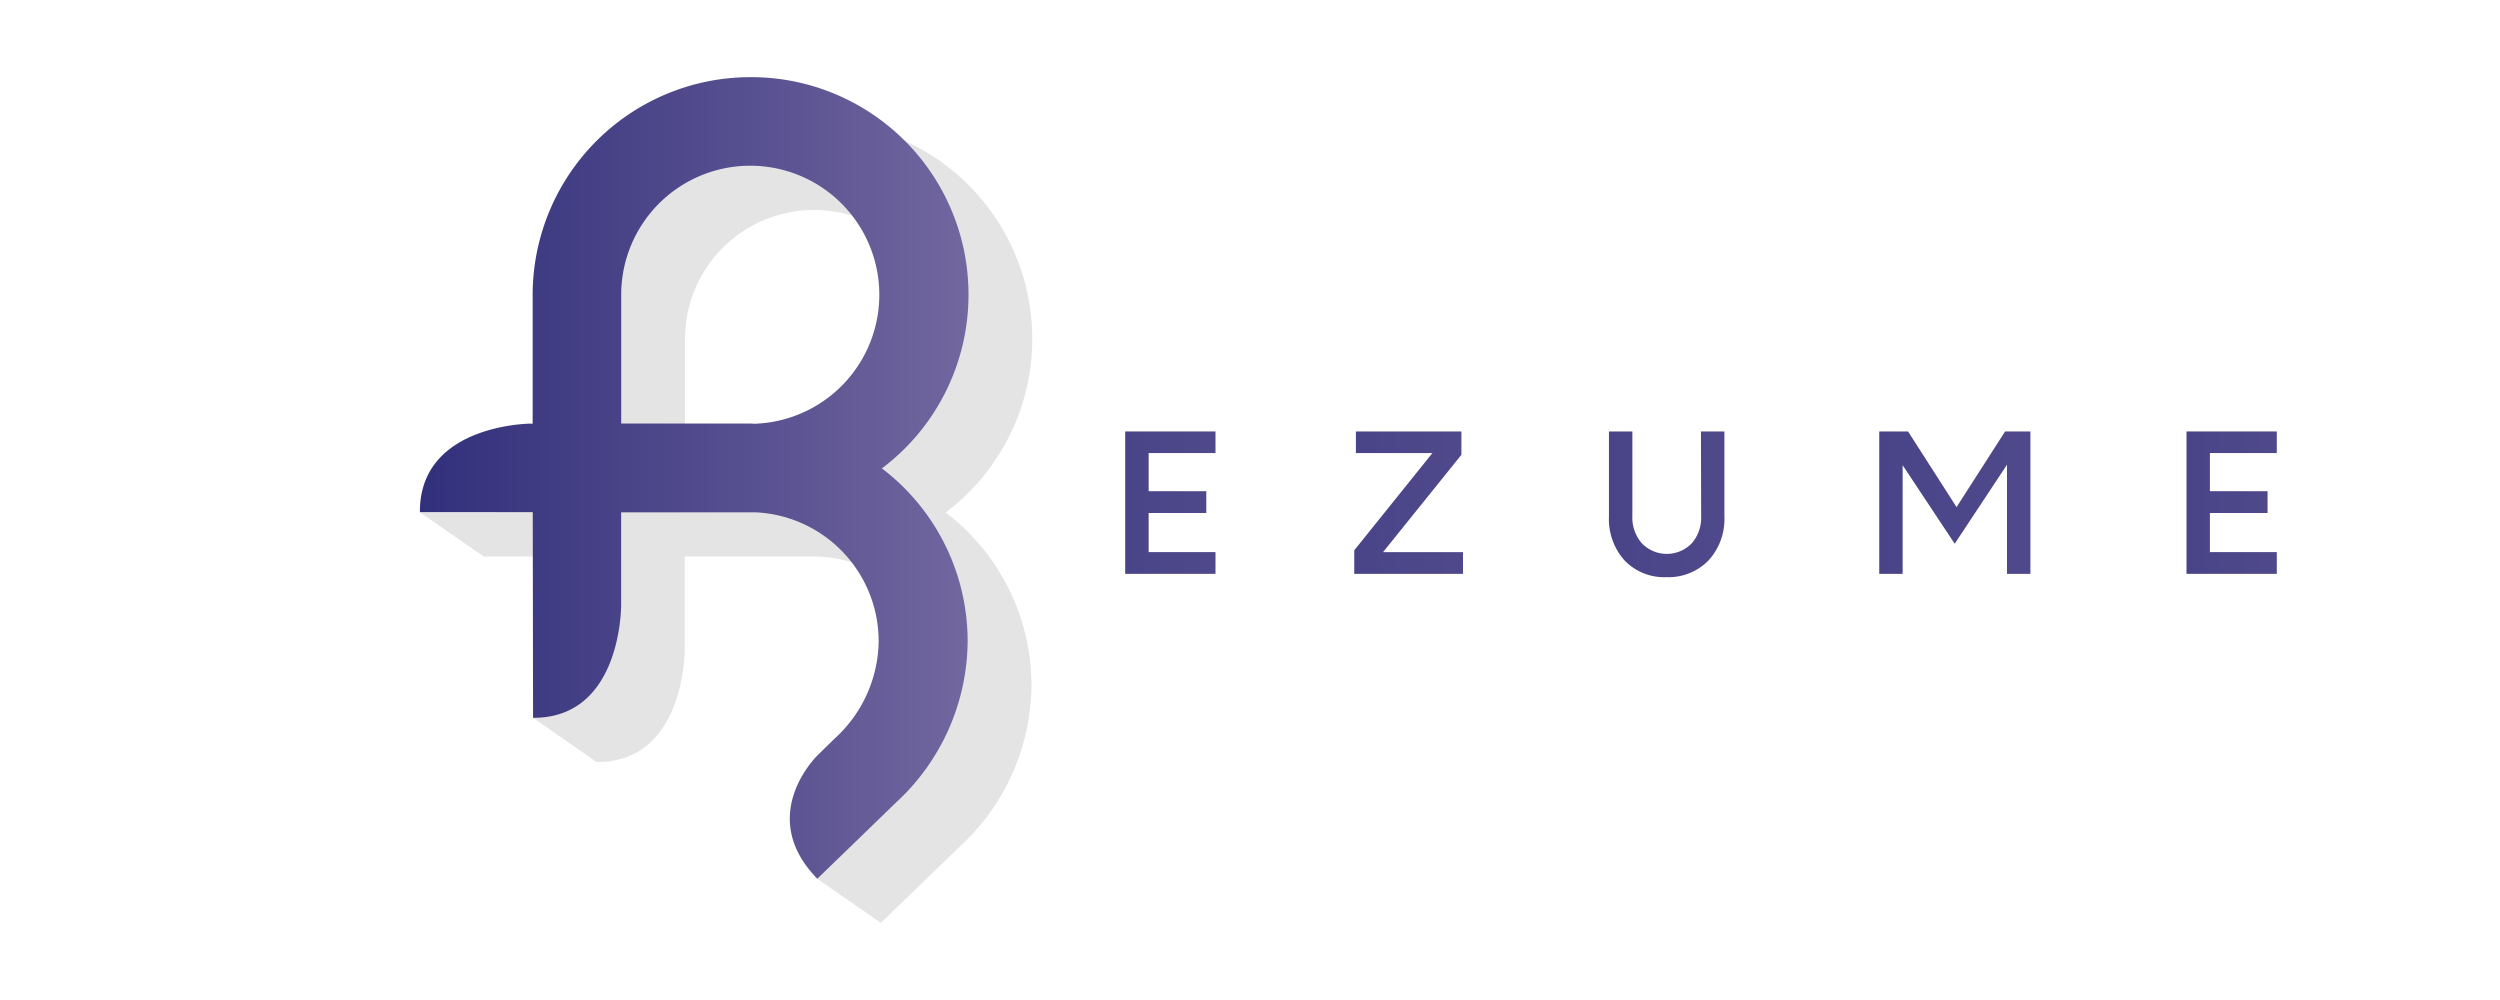<svg id="Calque_1" data-name="Calque 1" xmlns="http://www.w3.org/2000/svg" xmlns:xlink="http://www.w3.org/1999/xlink" viewBox="0 0 500 200"><defs><style>.cls-1{fill:#e5e4e4;}.cls-2{fill:url(#Dégradé_sans_nom_41);}.cls-3{fill:url(#Dégradé_sans_nom_41-2);}.cls-4{fill:url(#Dégradé_sans_nom_41-3);}.cls-5{fill:url(#Dégradé_sans_nom_41-4);}.cls-6{fill:url(#Dégradé_sans_nom_41-5);}.cls-7{fill:url(#Dégradé_sans_nom_41-6);}</style><linearGradient id="Dégradé_sans_nom_41" x1="83.99" y1="95.57" x2="193.7" y2="95.57" gradientUnits="userSpaceOnUse"><stop offset="0" stop-color="#31307b"/><stop offset="0.66" stop-color="#5b5392"/><stop offset="1" stop-color="#72679f"/></linearGradient><linearGradient id="Dégradé_sans_nom_41-2" x1="156.8" y1="100.53" x2="336.87" y2="100.53" xlink:href="#Dégradé_sans_nom_41"/><linearGradient id="Dégradé_sans_nom_41-3" x1="188.66" y1="100.53" x2="405.54" y2="100.53" xlink:href="#Dégradé_sans_nom_41"/><linearGradient id="Dégradé_sans_nom_41-4" x1="369.05" y1="100.53" x2="549.12" y2="100.53" xlink:href="#Dégradé_sans_nom_41"/><linearGradient id="Dégradé_sans_nom_41-5" x1="261.58" y1="100.53" x2="563.09" y2="100.53" xlink:href="#Dégradé_sans_nom_41"/><linearGradient id="Dégradé_sans_nom_41-6" x1="234.58" y1="100.86" x2="464.8" y2="100.86" xlink:href="#Dégradé_sans_nom_41"/></defs><title>Plan de travail 1</title><path class="cls-1" d="M162.84,24.28a43.57,43.57,0,0,0-43.56,43.57v22h0v3.73h-.72v.09c-2.93.12-14.32,1.08-19.38,8.78l-15.2,0,12.75,8.85,22.57,0,0,25-12.72,7.25,12.74,8.85c17.79.1,17.63-22.54,17.63-22.54V111.31h26.7c.28,0-.27,0,0,0a25.82,25.82,0,0,1,24.8,25.8,26.72,26.72,0,0,1-8.81,19.46l-3.36,3.26a14.53,14.53,0,0,0-1.21,1.35l-1.57-1.4-10.08,15.95,12.74,8.85L192,169.28a44.2,44.2,0,0,0,14.29-32.18,43.43,43.43,0,0,0-17.16-34.6,43.45,43.45,0,0,0,17.32-34.66h0v-.13A43.48,43.48,0,0,0,162.84,24.28Zm.78,69.32c-.28,0-.56,0-.84,0H137V67.85A25.81,25.81,0,1,1,163.62,93.6Z"/><path class="cls-2" d="M150.1,15.43A43.57,43.57,0,0,0,106.53,59V81h0v3.73h-.72c-3.8.14-21.92,1.78-21.83,17.7l22.57,0,.06,41.13c17.78.1,17.62-22.55,17.62-22.55V102.46l25.9,0c.27,0,.53,0,.81,0a25.81,25.81,0,0,1,24.79,25.8,26.72,26.72,0,0,1-8.81,19.46L163.57,151s-12.55,12-.11,24.75l15.79-15.29a44.23,44.23,0,0,0,14.28-32.18,43.43,43.43,0,0,0-17.15-34.6A43.45,43.45,0,0,0,193.7,59h0v-.14A43.47,43.47,0,0,0,150.1,15.43ZM150,84.7H124.24V59h0a25.81,25.81,0,1,1,26.64,25.75C150.59,84.74,150.32,84.7,150,84.7Z"/><polygon class="cls-3" points="225.04 114.77 243.1 114.77 243.1 110.42 229.73 110.42 229.73 102.6 241.26 102.6 241.26 98.24 229.73 98.24 229.73 90.61 243.1 90.61 243.1 86.29 225.04 86.29 225.04 114.77"/><polygon class="cls-4" points="292.28 90.96 292.28 86.29 271.18 86.29 271.18 90.61 286.48 90.61 270.85 110.06 270.85 114.77 292.6 114.77 292.6 110.42 276.61 110.42 292.28 90.96"/><polygon class="cls-5" points="455.36 90.61 455.36 86.29 437.3 86.29 437.3 114.77 455.36 114.77 455.36 110.42 441.98 110.42 441.98 102.6 453.51 102.6 453.51 98.24 441.98 98.24 441.98 90.61 455.36 90.61"/><polygon class="cls-6" points="391.31 101.42 381.61 86.29 375.85 86.29 375.85 114.77 380.53 114.77 380.53 93.04 390.94 108.75 401.4 92.94 401.4 114.77 406.08 114.77 406.08 86.29 401.02 86.29 391.31 101.42"/><path class="cls-7" d="M340.23,103.23a7.78,7.78,0,0,1-1.87,5.42,6.94,6.94,0,0,1-10,0,7.84,7.84,0,0,1-1.89-5.43V86.29h-4.68v17a12.38,12.38,0,0,0,3.15,8.83,11,11,0,0,0,8.35,3.31,11.15,11.15,0,0,0,8.39-3.32,12.23,12.23,0,0,0,3.2-8.82v-17h-4.69Z"/></svg>